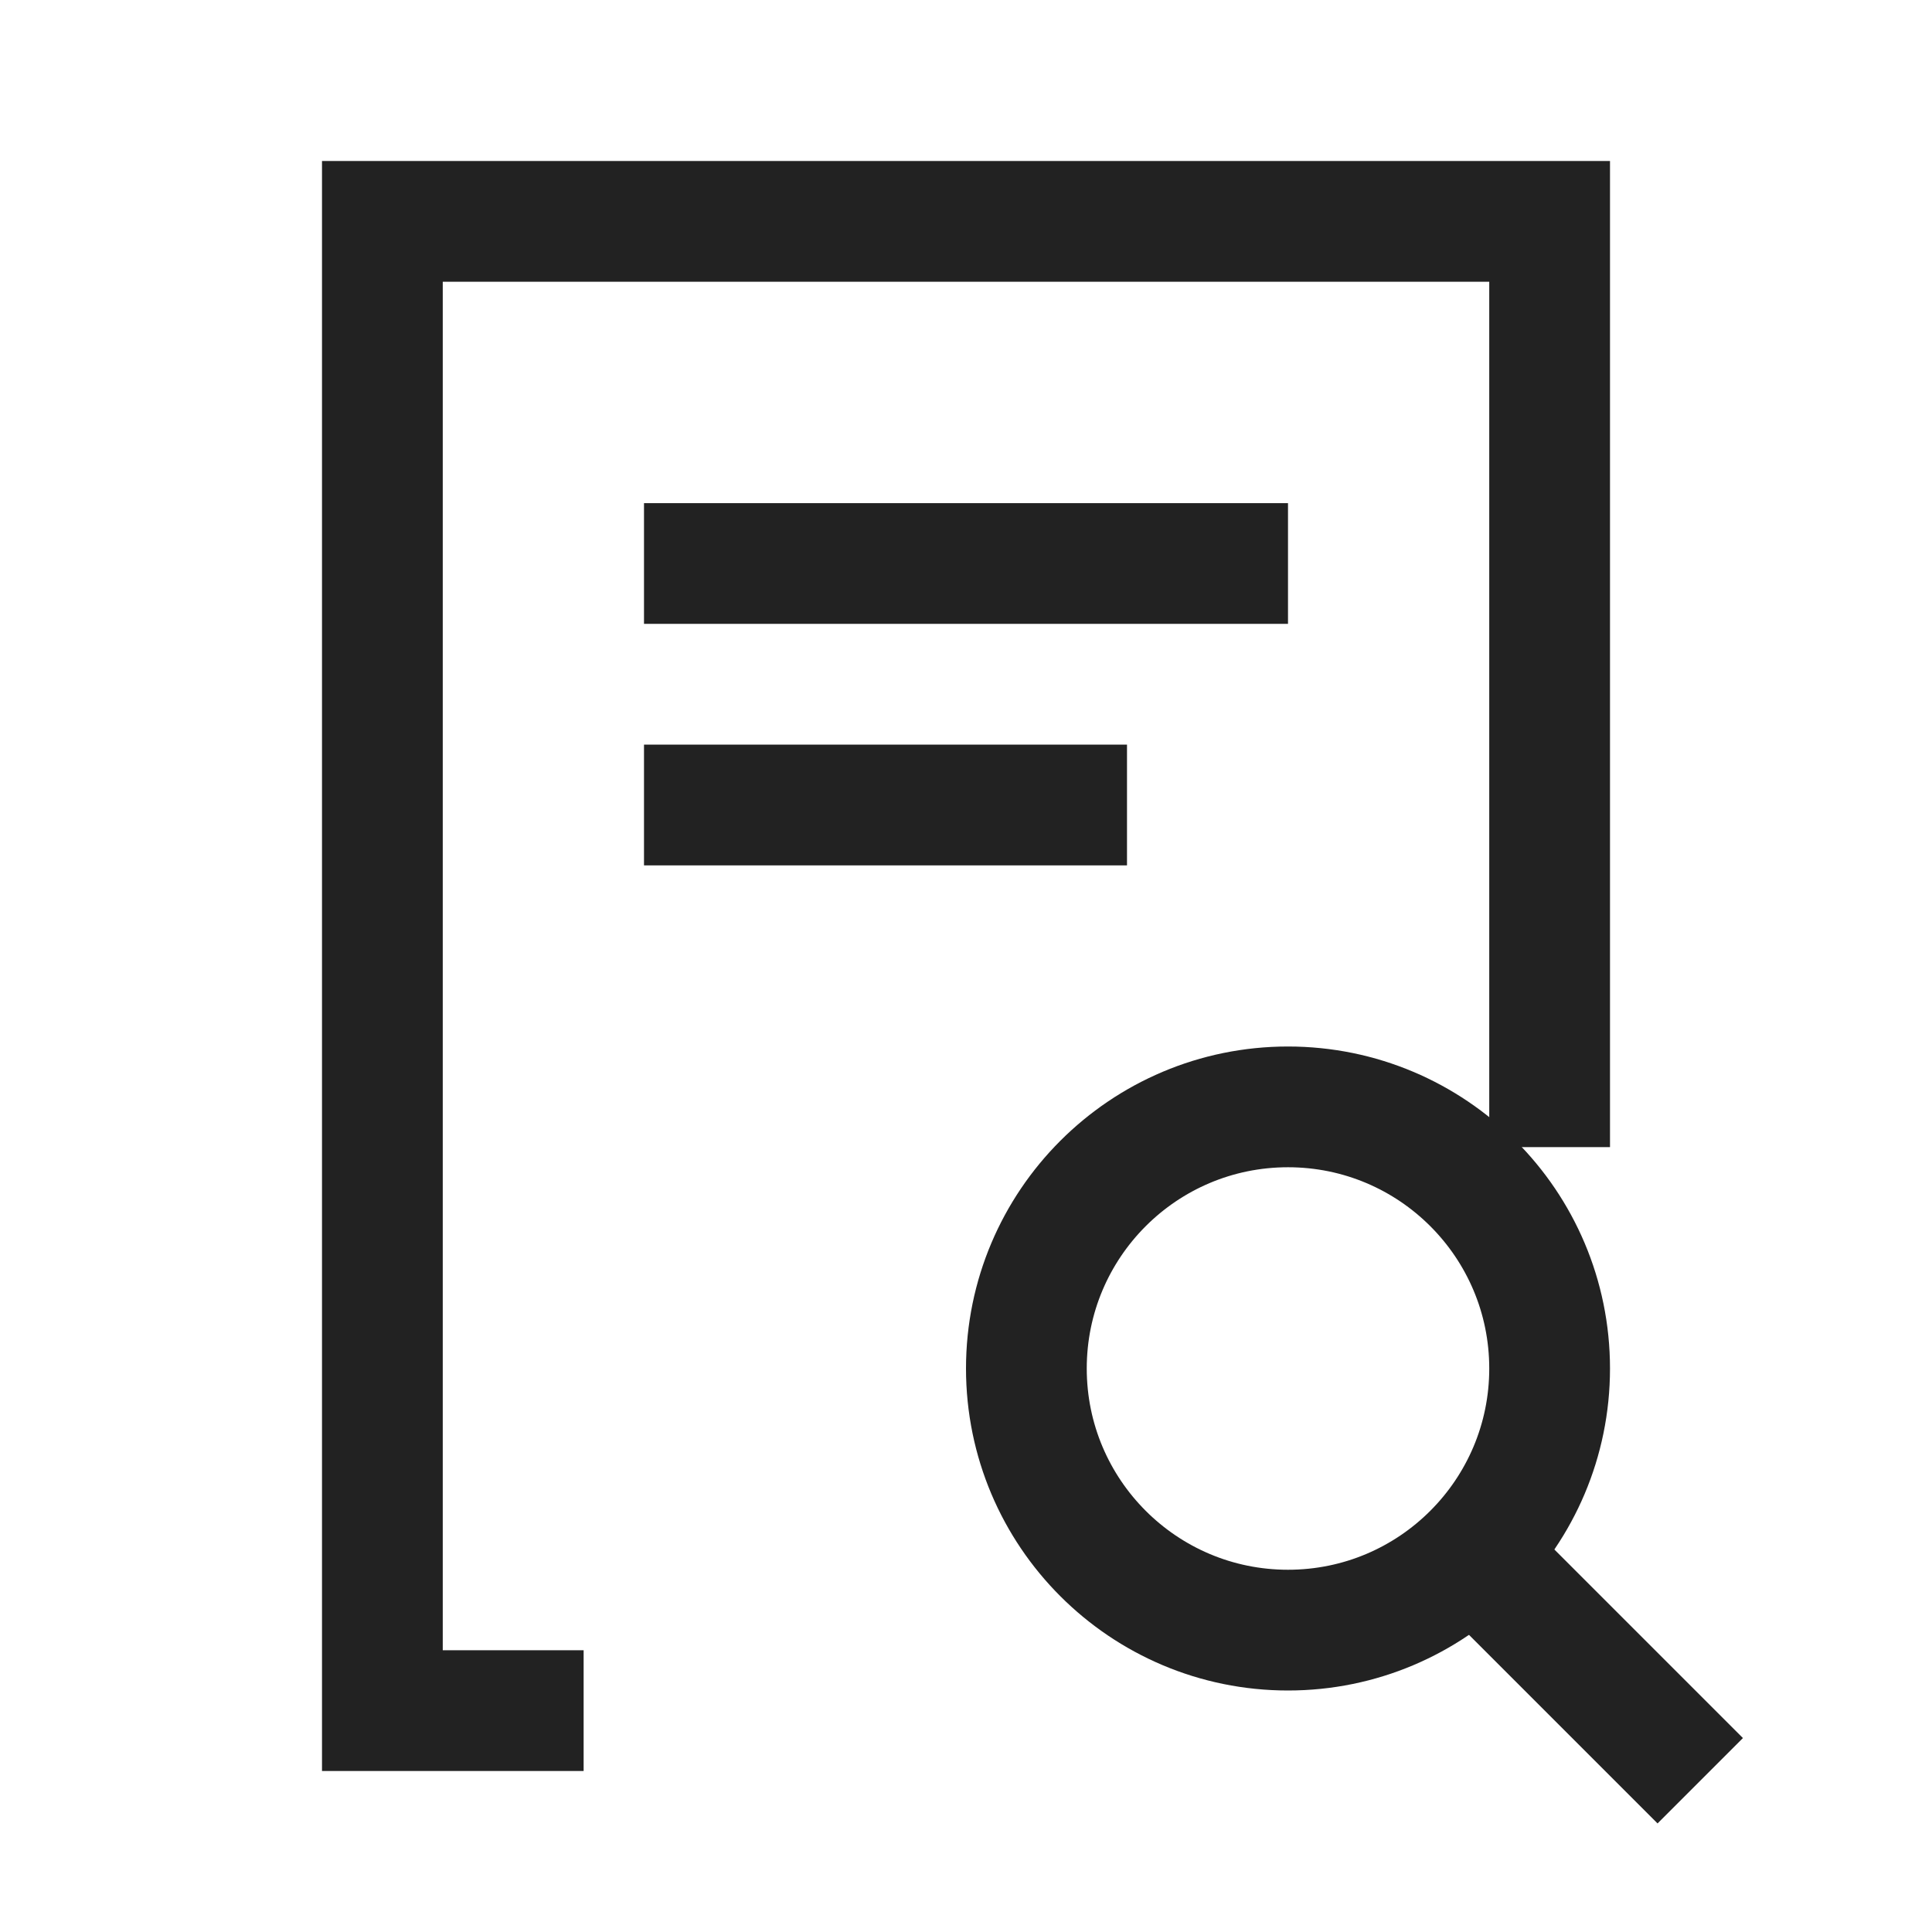 <svg id="search2" xmlns="http://www.w3.org/2000/svg" width="24" height="24" viewBox="0 0 24 24">
  <g id="keyline_24px" data-name="keyline/24px">
    <g id="bounding-box">
      <path id="shape" d="M0,0H24V24H0Z" fill="none"/>
    </g>
  </g>
  <g id="icon" transform="translate(4 2)">
    <g id="search" transform="translate(-1 1)">
      <line id="선_3158" data-name="선 3158" x2="2.621" y2="2.621" transform="translate(15.5 16.5)" fill="none" stroke="#222" stroke-linejoin="round" stroke-width="1.5"/>
      <g id="타원_5194" data-name="타원 5194" transform="translate(9 10)" fill="none" stroke="#222" stroke-width="1.5">
        <circle cx="4" cy="4" r="4" stroke="none"/>
        <circle cx="4" cy="4" r="3.25" fill="none"/>
      </g>
    </g>
    <g id="note" transform="translate(-2)">
      <line id="선_3156" data-name="선 3156" x1="8" transform="translate(6 5)" fill="none" stroke="#222" stroke-linejoin="round" stroke-width="1.5"/>
      <line id="선_3157" data-name="선 3157" x1="6" transform="translate(6 8)" fill="none" stroke="#222" stroke-linejoin="round" stroke-width="1.5"/>
      <g id="사각형_151471" data-name="사각형 151471" transform="translate(2)" fill="none" stroke="#222" stroke-width="1.5" stroke-dasharray="26 19">
        <rect width="16" height="20" stroke="none"/>
        <rect x="0.75" y="0.75" width="14.5" height="18.5" fill="none"/>
      </g>
    </g>
  </g>
</svg>

